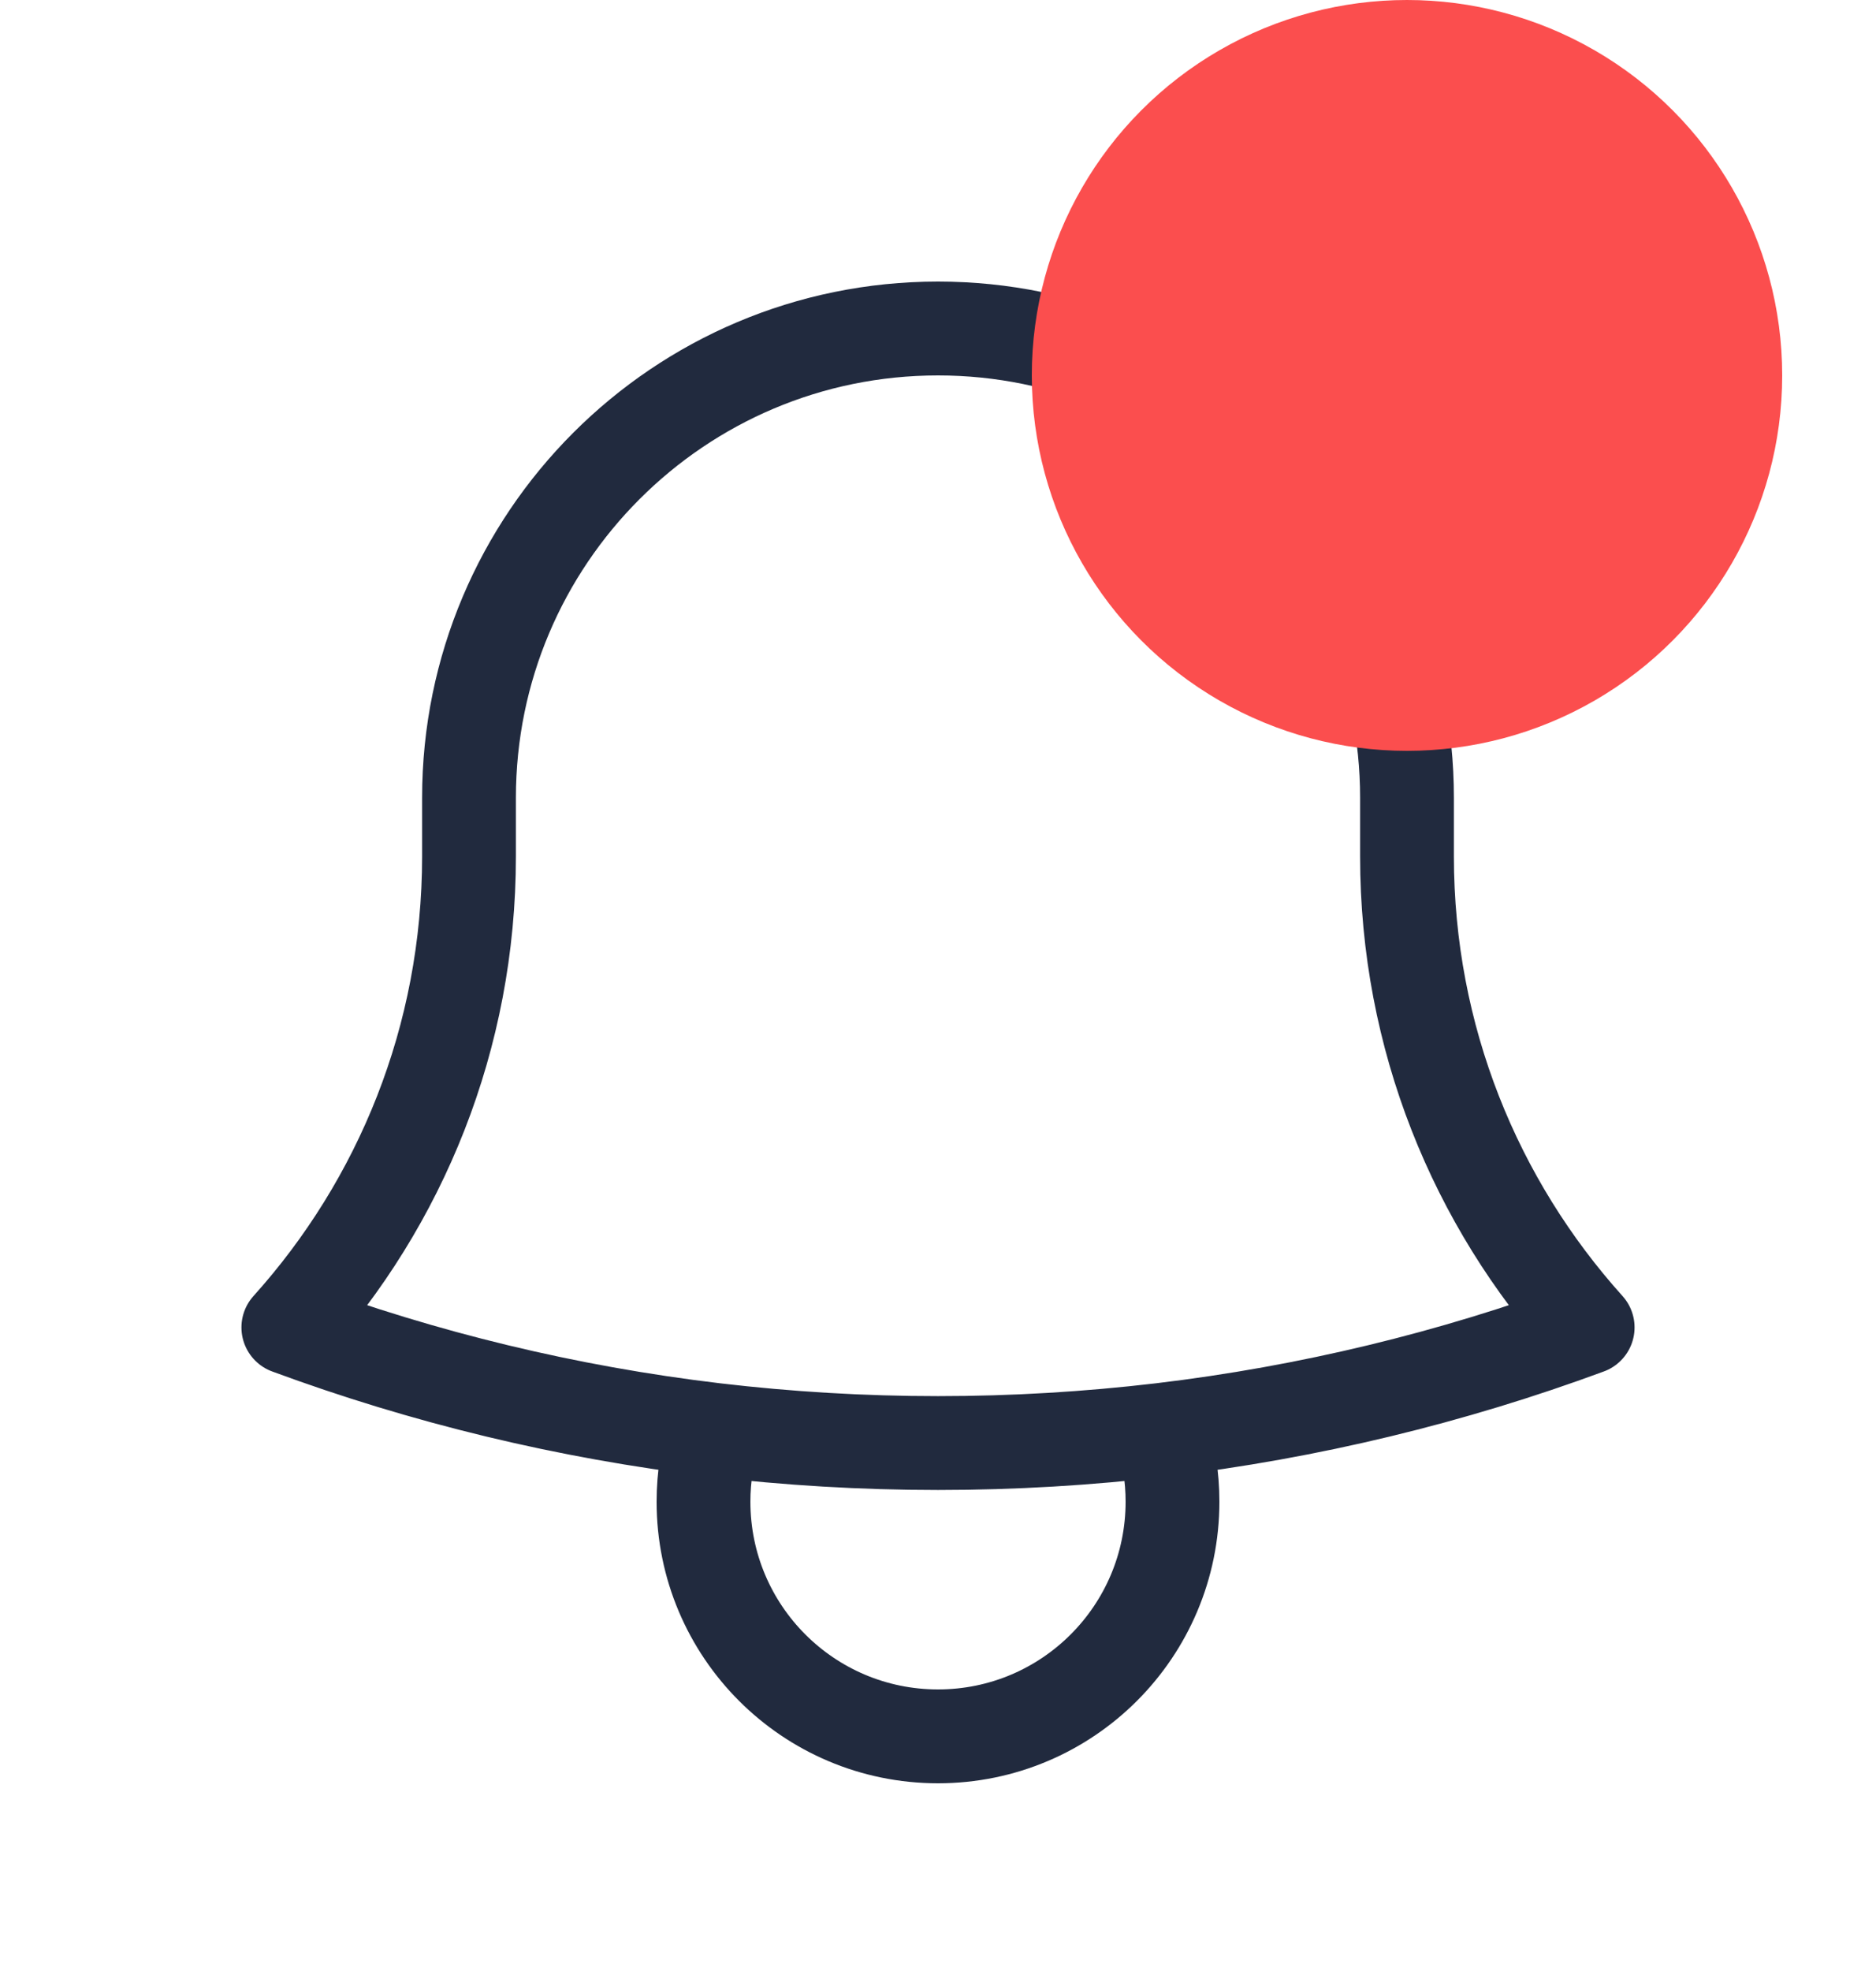 <svg width="20" height="21" viewBox="0 0 20 21" fill="none" xmlns="http://www.w3.org/2000/svg">
<path d="M12.381 15.235C13.96 15.047 15.482 14.676 16.926 14.143C15.729 12.814 15 11.055 15 9.125V8.541C15 8.527 15 8.514 15 8.5C15 5.739 12.761 3.5 10 3.5C7.239 3.5 5 5.739 5 8.5L5 9.125C5 11.055 4.271 12.814 3.074 14.143C4.518 14.676 6.04 15.047 7.619 15.235M12.381 15.235C11.6 15.327 10.806 15.375 10 15.375C9.194 15.375 8.4 15.327 7.619 15.235M12.381 15.235C12.458 15.476 12.5 15.733 12.5 16C12.5 17.381 11.381 18.5 10 18.5C8.619 18.5 7.5 17.381 7.5 16C7.5 15.733 7.542 15.476 7.619 15.235" stroke="#212A3E" stroke-linecap="round" stroke-linejoin="round"/>
<circle cx="15" cy="4" r="4" fill="#FB4E4E"/>
</svg>
